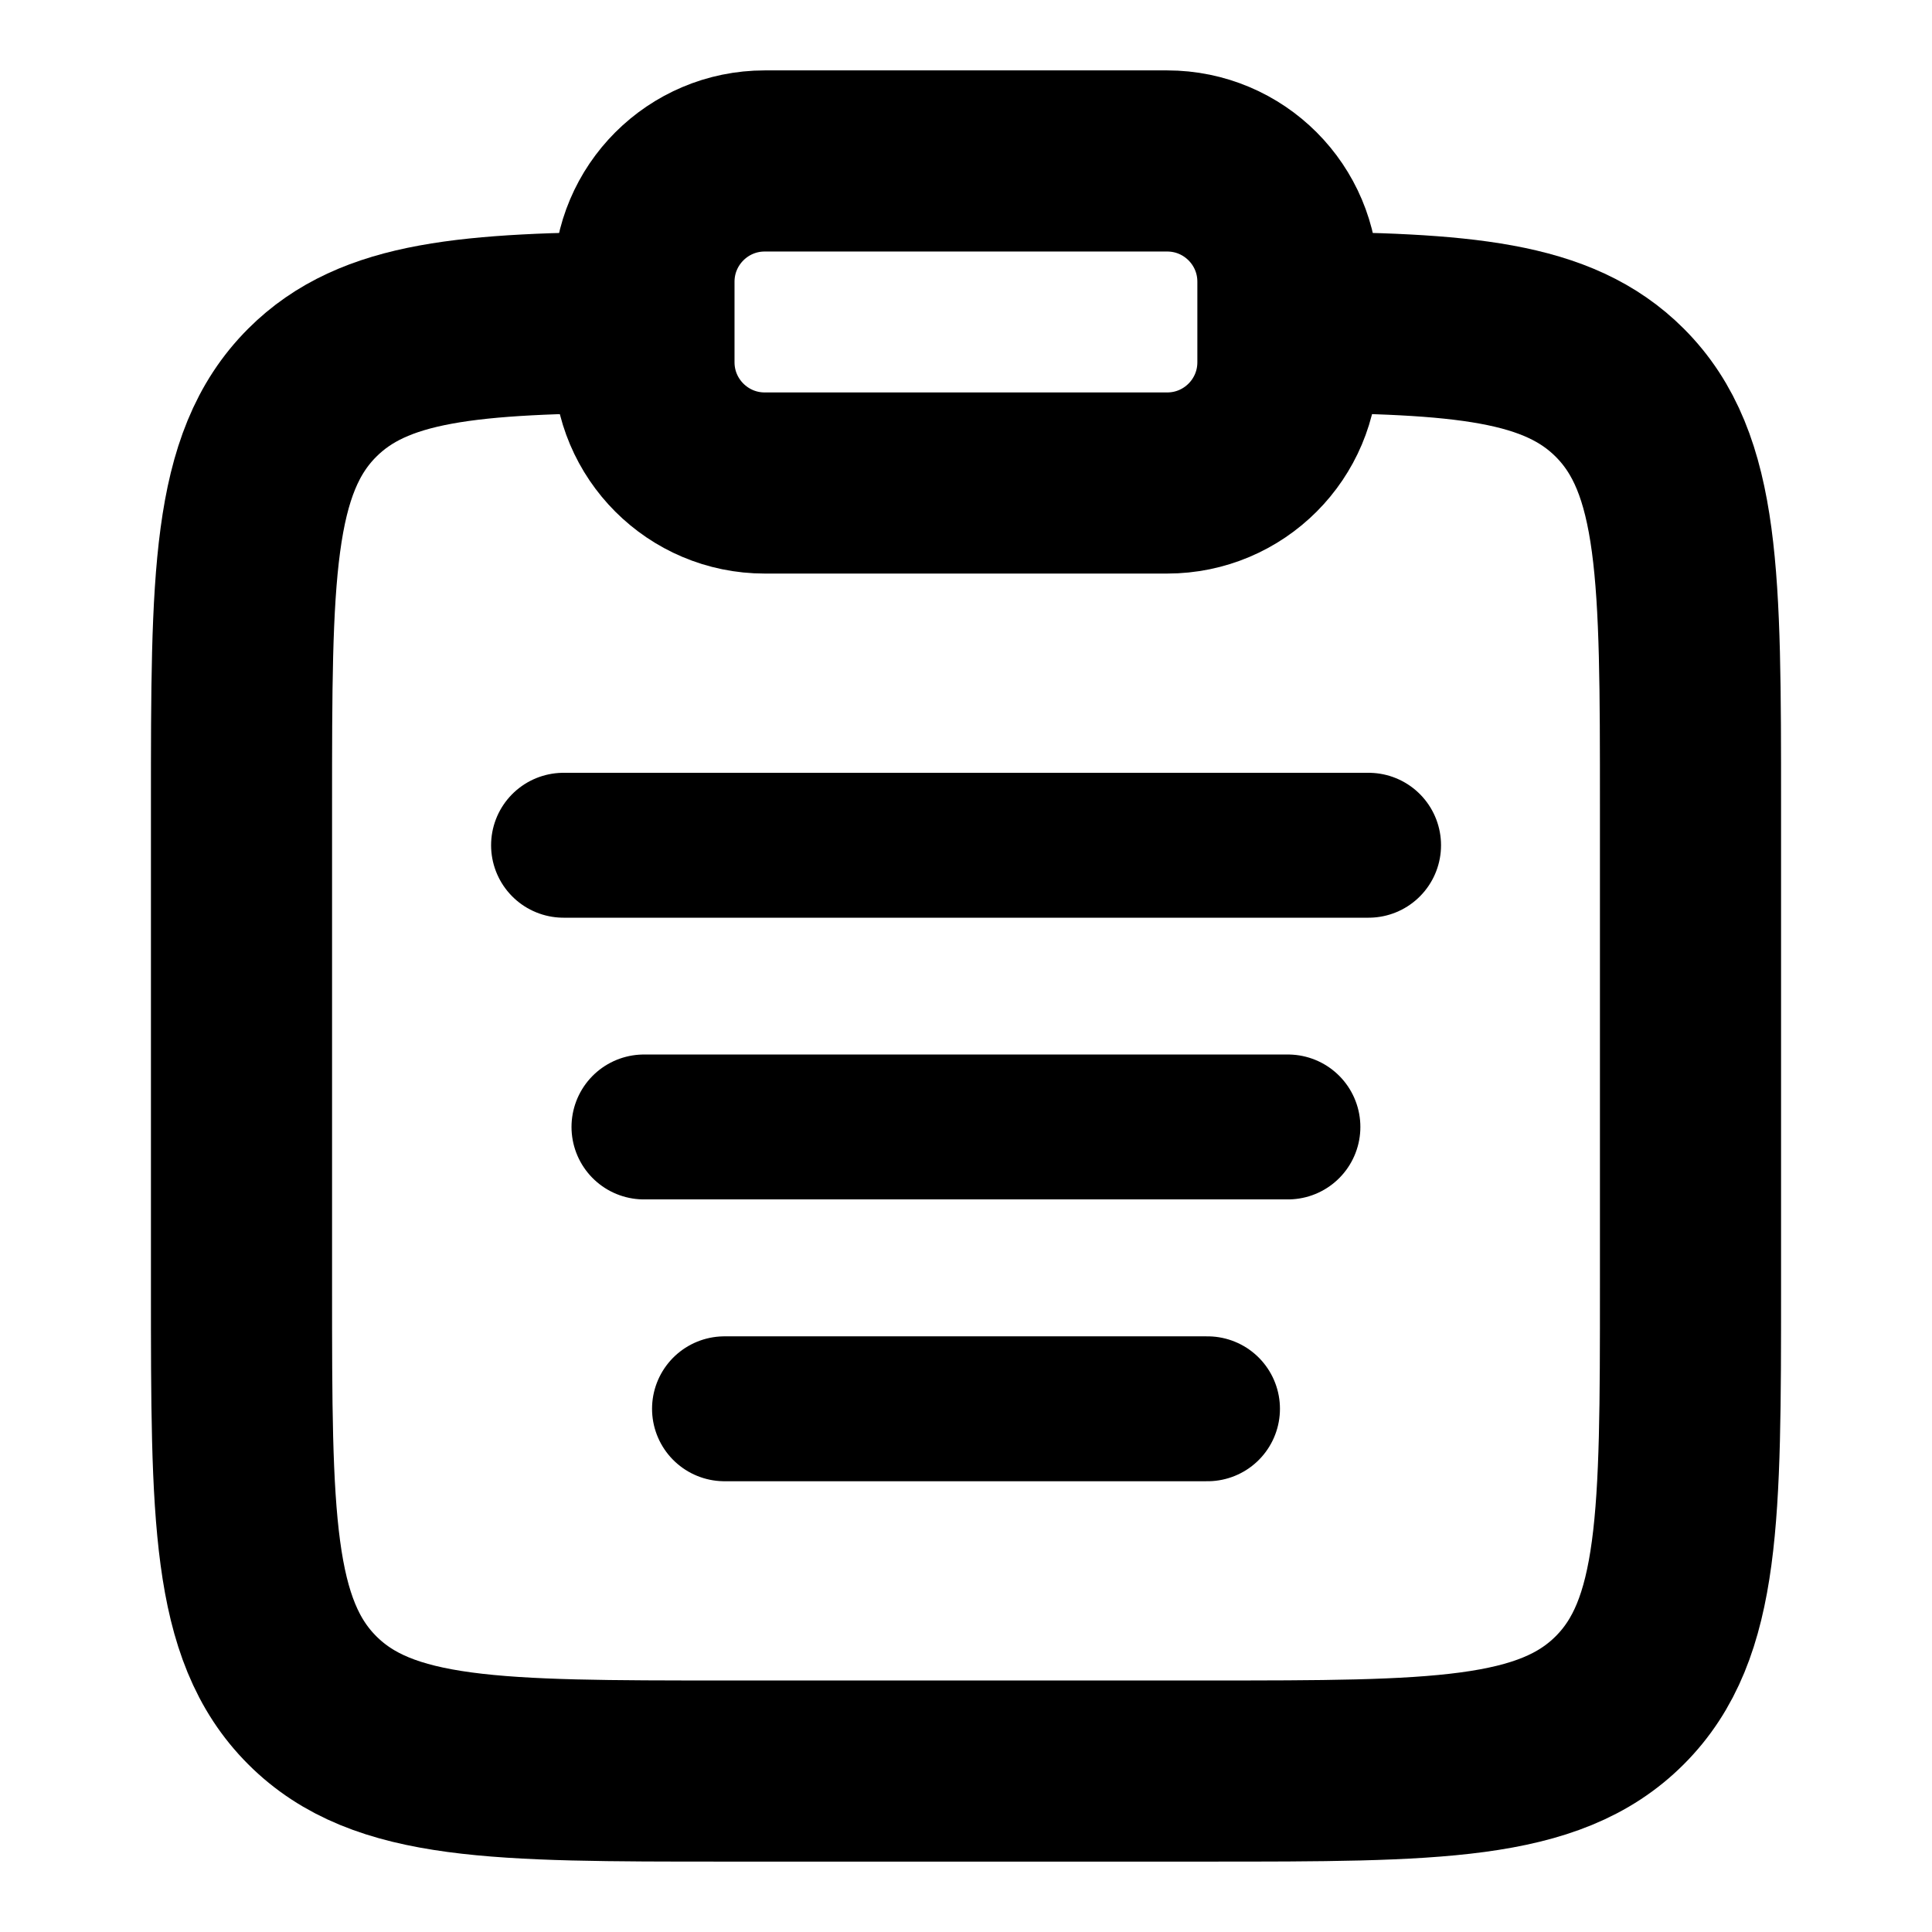 <svg width="16" height="16" viewBox="0 0 16 16" fill="none" xmlns="http://www.w3.org/2000/svg">
<path d="M10.667 2.668C12.117 2.676 12.902 2.74 13.414 3.252C14 3.838 14 4.781 14 6.667V10.667C14 12.552 14 13.495 13.414 14.081C12.828 14.667 11.886 14.667 10 14.667H6C4.114 14.667 3.172 14.667 2.586 14.081C2 13.495 2 12.552 2 10.667V6.667C2 4.781 2 3.838 2.586 3.252C3.098 2.74 3.883 2.676 5.333 2.668" stroke="#000" stroke-width="1.5"/>
<path d="M5.333 9.333H10.666" stroke="#000" stroke-width="1.2" stroke-linecap="round"/>
<path d="M4.667 7H11.334" stroke="#000" stroke-width="1.2" stroke-linecap="round"/>
<path d="M6 11.667H10" stroke="#000" stroke-width="1.2" stroke-linecap="round"/>
<path d="M5.333 2.333C5.333 1.781 5.781 1.333 6.333 1.333H9.666C10.219 1.333 10.666 1.781 10.666 2.333V3C10.666 3.552 10.219 4 9.666 4H6.333C5.781 4 5.333 3.552 5.333 3V2.333Z" stroke="#000" stroke-width="1.5"/>
</svg>
